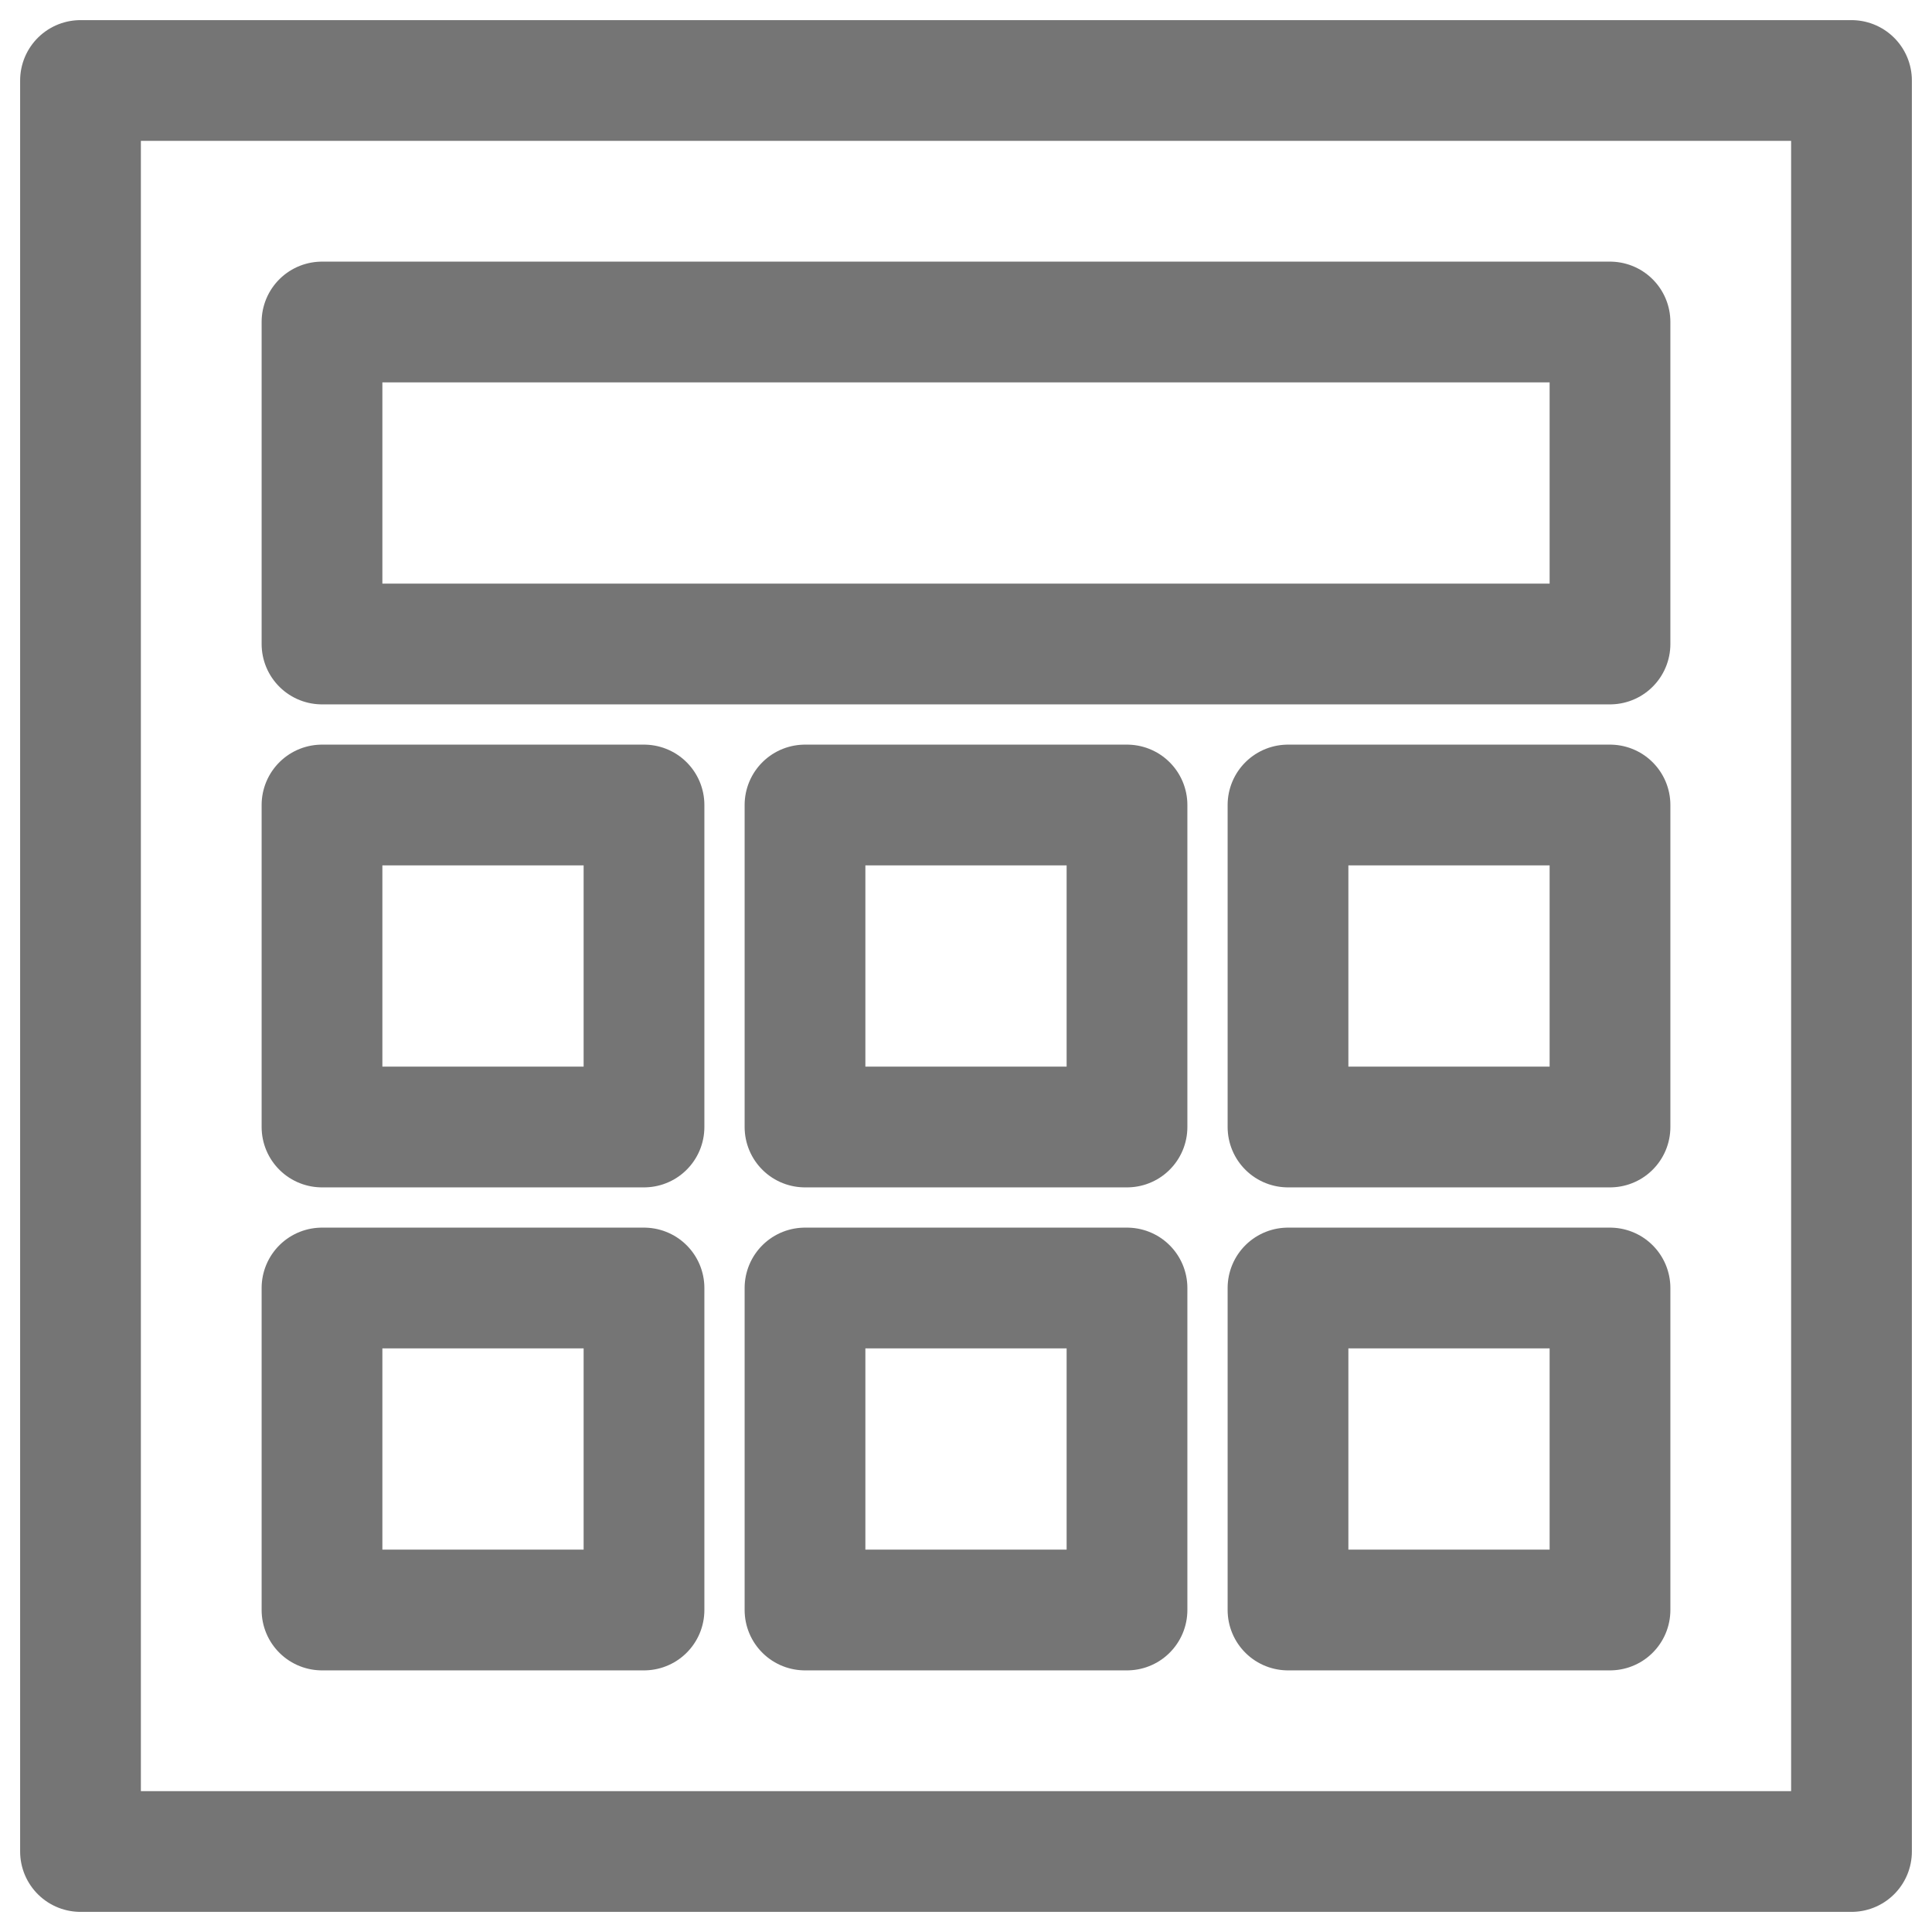 <svg xmlns="http://www.w3.org/2000/svg" width="24" height="24" viewBox="0 0 24 24">
    <g style="fill:none;stroke:#757575;stroke-width:1.5;stroke-linejoin:round">
        <path d="M1,1H23V23H1Z"/>
        <path d="M4,4H20V8H4Z"/>
        <path d="M4,10h4v4h-4Z"/>
        <path d="M10,10h4v4h-4Z"/>
        <path d="M16,10h4v4h-4Z"/>
        <path d="M4,16h4v4h-4Z"/>
        <path d="M10,16h4v4h-4Z"/>
        <path d="M16,16h4v4h-4Z"/>
    </g>
</svg>
